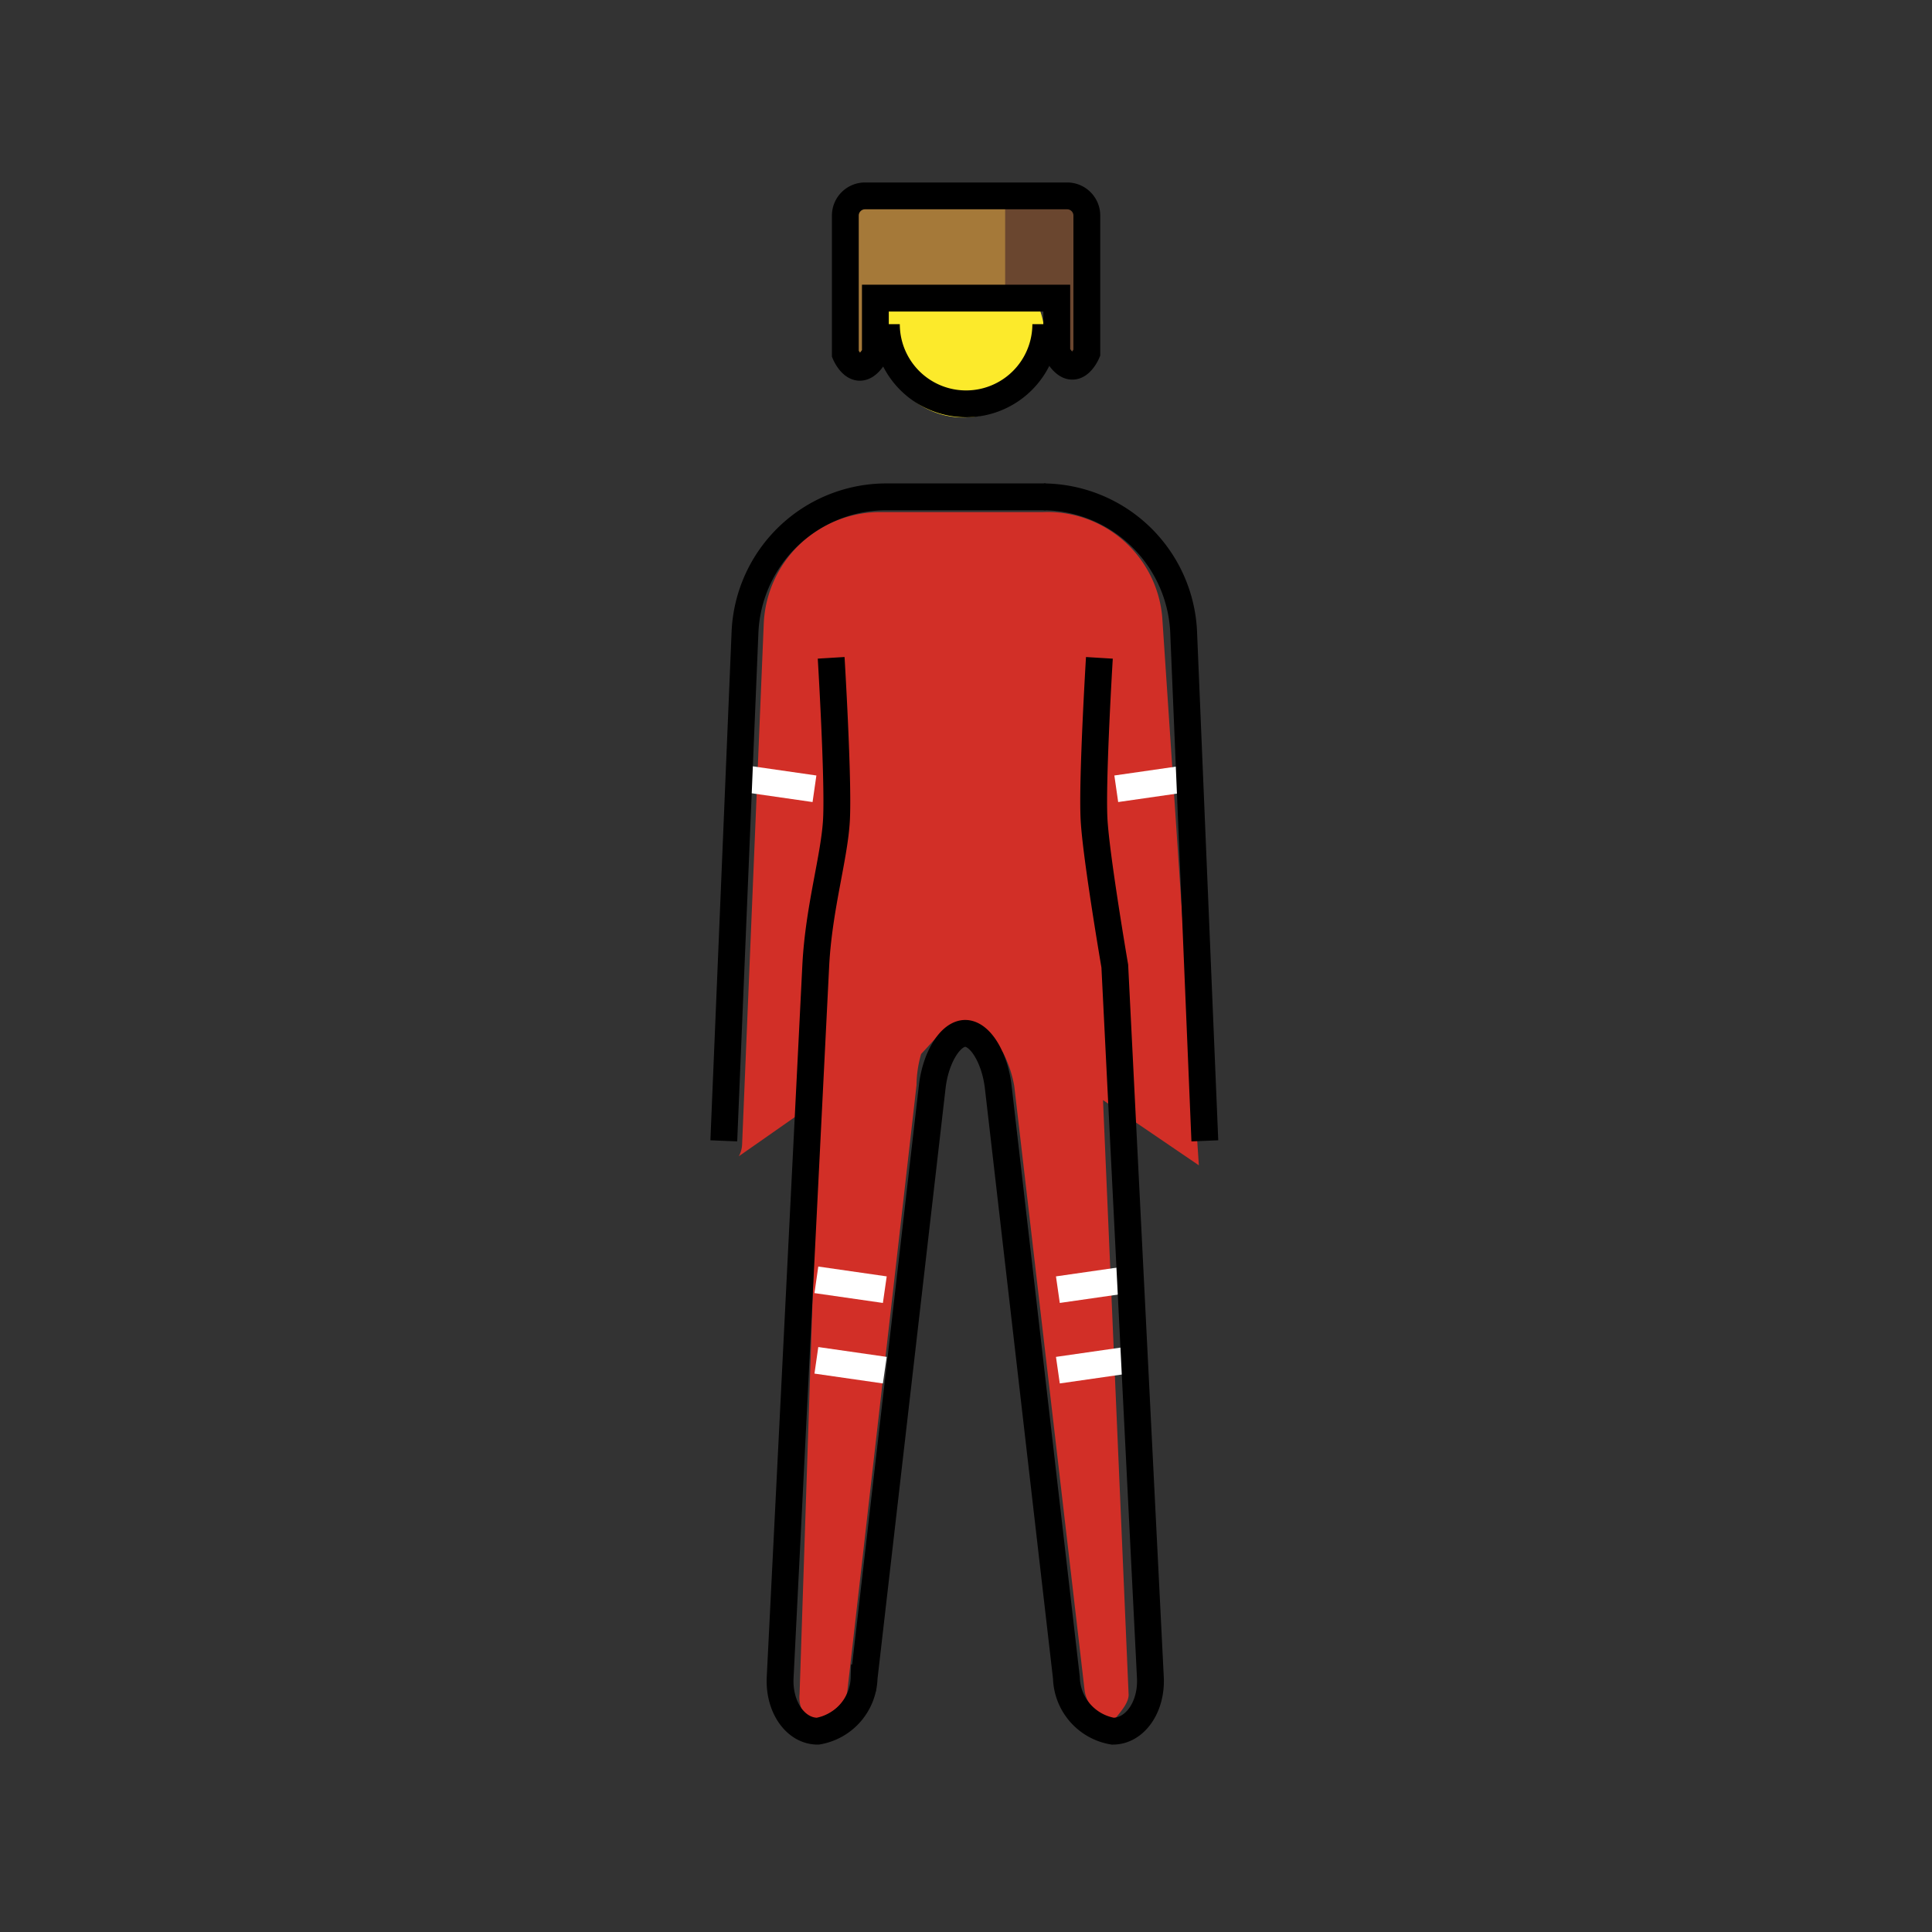 <svg id="emoji" viewBox="0 0 72 72" xmlns="http://www.w3.org/2000/svg" width="64" height="64">
  <rect x="0" y="0" width="72" height="72" fill="#333333" stroke="none"/>
  <g id="color">
    <path fill="#d22f27" d="M43.313,23a4.29,4.29,0,0,0-4.429-3.916H32.76a4.347,4.347,0,0,0-4.296,4.131l-.808,19.439a1,1,0,0,1-.123.437l2.994-2.094L29.798,63.13a1.214,1.214,0,0,0,.255.879.247.247,0,0,0,.155.09c.218,0,1.29-.385,1.37-1.083l2.578-22.578a4.261,4.261,0,0,1,.172-1.159l.74-.805h1.659l.649.746a4.388,4.388,0,0,1,.422,1.25l2.625,22.547a1.33,1.33,0,0,0,1.014,1.081.248.248,0,0,0,.155-.09c.196-.248.5-.585.466-.9l-.952-22.11,3.572,2.43Z"/>
    <path fill="#fcea2b" d="M38.933,12.58a3.032,3.032,0,0,1-6.063,0,2.947,2.947,0,0,1,.204-1.08h5.563a.288.288,0,0,0,.092-.01A3,3,0,0,1,38.933,12.58Z"/>
    <line x1="30.424" x2="32.974" y1="47.695" y2="48.062" fill="none" stroke="#fff" strokeLinecap="square" strokeLinejoin="round" strokeWidth="2"/>
    <line x1="30.424" x2="32.974" y1="50.695" y2="51.062" fill="none" stroke="#fff" strokeLinecap="square" strokeLinejoin="round" strokeWidth="2"/>
    <line x1="39.424" x2="41.974" y1="51.062" y2="50.695" fill="none" stroke="#fff" strokeLinecap="square" strokeLinejoin="round" strokeWidth="2"/>
    <line x1="39.424" x2="41.974" y1="48.062" y2="47.695" fill="none" stroke="#fff" strokeLinecap="square" strokeLinejoin="round" strokeWidth="2"/>
    <line x1="27.803" x2="30.353" y1="29.028" y2="29.395" fill="none" stroke="#fff" strokeLinecap="square" strokeLinejoin="round" strokeWidth="2"/>
    <line x1="41.6" x2="44.15" y1="29.395" y2="29.028" fill="none" stroke="#fff" strokeLinecap="square" strokeLinejoin="round" strokeWidth="2"/>
    <path fill="#a57939" d="M40.503,8.03v5.12s-.47,1.12-1.12,0V11.11h-6.76v2.08c-.65,1.12-1.12,0-1.12,0V8.03a.734.734,0,0,1,.73-.73h7.54A.734.734,0,0,1,40.503,8.03Z"/>
    <rect x="37.459" y="7.083" width="2.896" height="3.842" fill="#6a462f"/>
    <rect x="39.383" y="10.625" width="0.972" height="2.979" fill="#6a462f"/>
  </g>
  <g id="line">
    <path fill="none" stroke="#000" strokeLinecap="round" strokeLinejoin="round" strokeWidth="1.6" d="M40.503,8.03v5.12s-.47,1.12-1.12,0V11.11h-6.76v2.08c-.65,1.12-1.12,0-1.12,0V8.03a.734.734,0,0,1,.73-.73h7.54A.734.734,0,0,1,40.503,8.03Z"/>
    <g id="line-2">
      <g id="Standing_Man">
        <g id="line-2-2">
          <path fill="none" stroke="#000" strokeLinecap="round" strokeLinejoin="round" strokeWidth="1.6" d="M38.973,12.08a2.97,2.97,0,1,1-5.94,0"/>
          <path fill="none" stroke="#000" strokeLinecap="round" strokeLinejoin="round" strokeWidth="1.6" d="M40.971,24.516s-.275,4.5-.2,6c.069,1.372.774,5.487.774,5.487L42.871,62.516c.055,1.1-.575,2-1.4,2a2.076,2.076,0,0,1-1.729-1.987L37.2,40.498c-.129-1.093-.679-1.987-1.229-1.987s-1.103.894-1.229,1.987l-2.539,22.031a2.076,2.076,0,0,1-1.729,1.987c-.825,0-1.455-.9-1.4-2L30.4,36.002c.109-2.173.704-4.07.774-5.474.075-1.503-.199-6.013-.199-6.013"/>
          <path fill="none" stroke="#000" strokeLinecap="round" strokeLinejoin="round" strokeWidth="1.6" d="M26.974,42.516l.792-19a5.274,5.274,0,0,1,5.208-5h6"/>
        </g>
        <path fill="none" stroke="#000" strokeLinecap="round" strokeLinejoin="round" strokeWidth="1.6" d="M38.901,18.516a5.274,5.274,0,0,1,5.208,5l.792,19"/>
      </g>
    </g>
  </g>
</svg>
